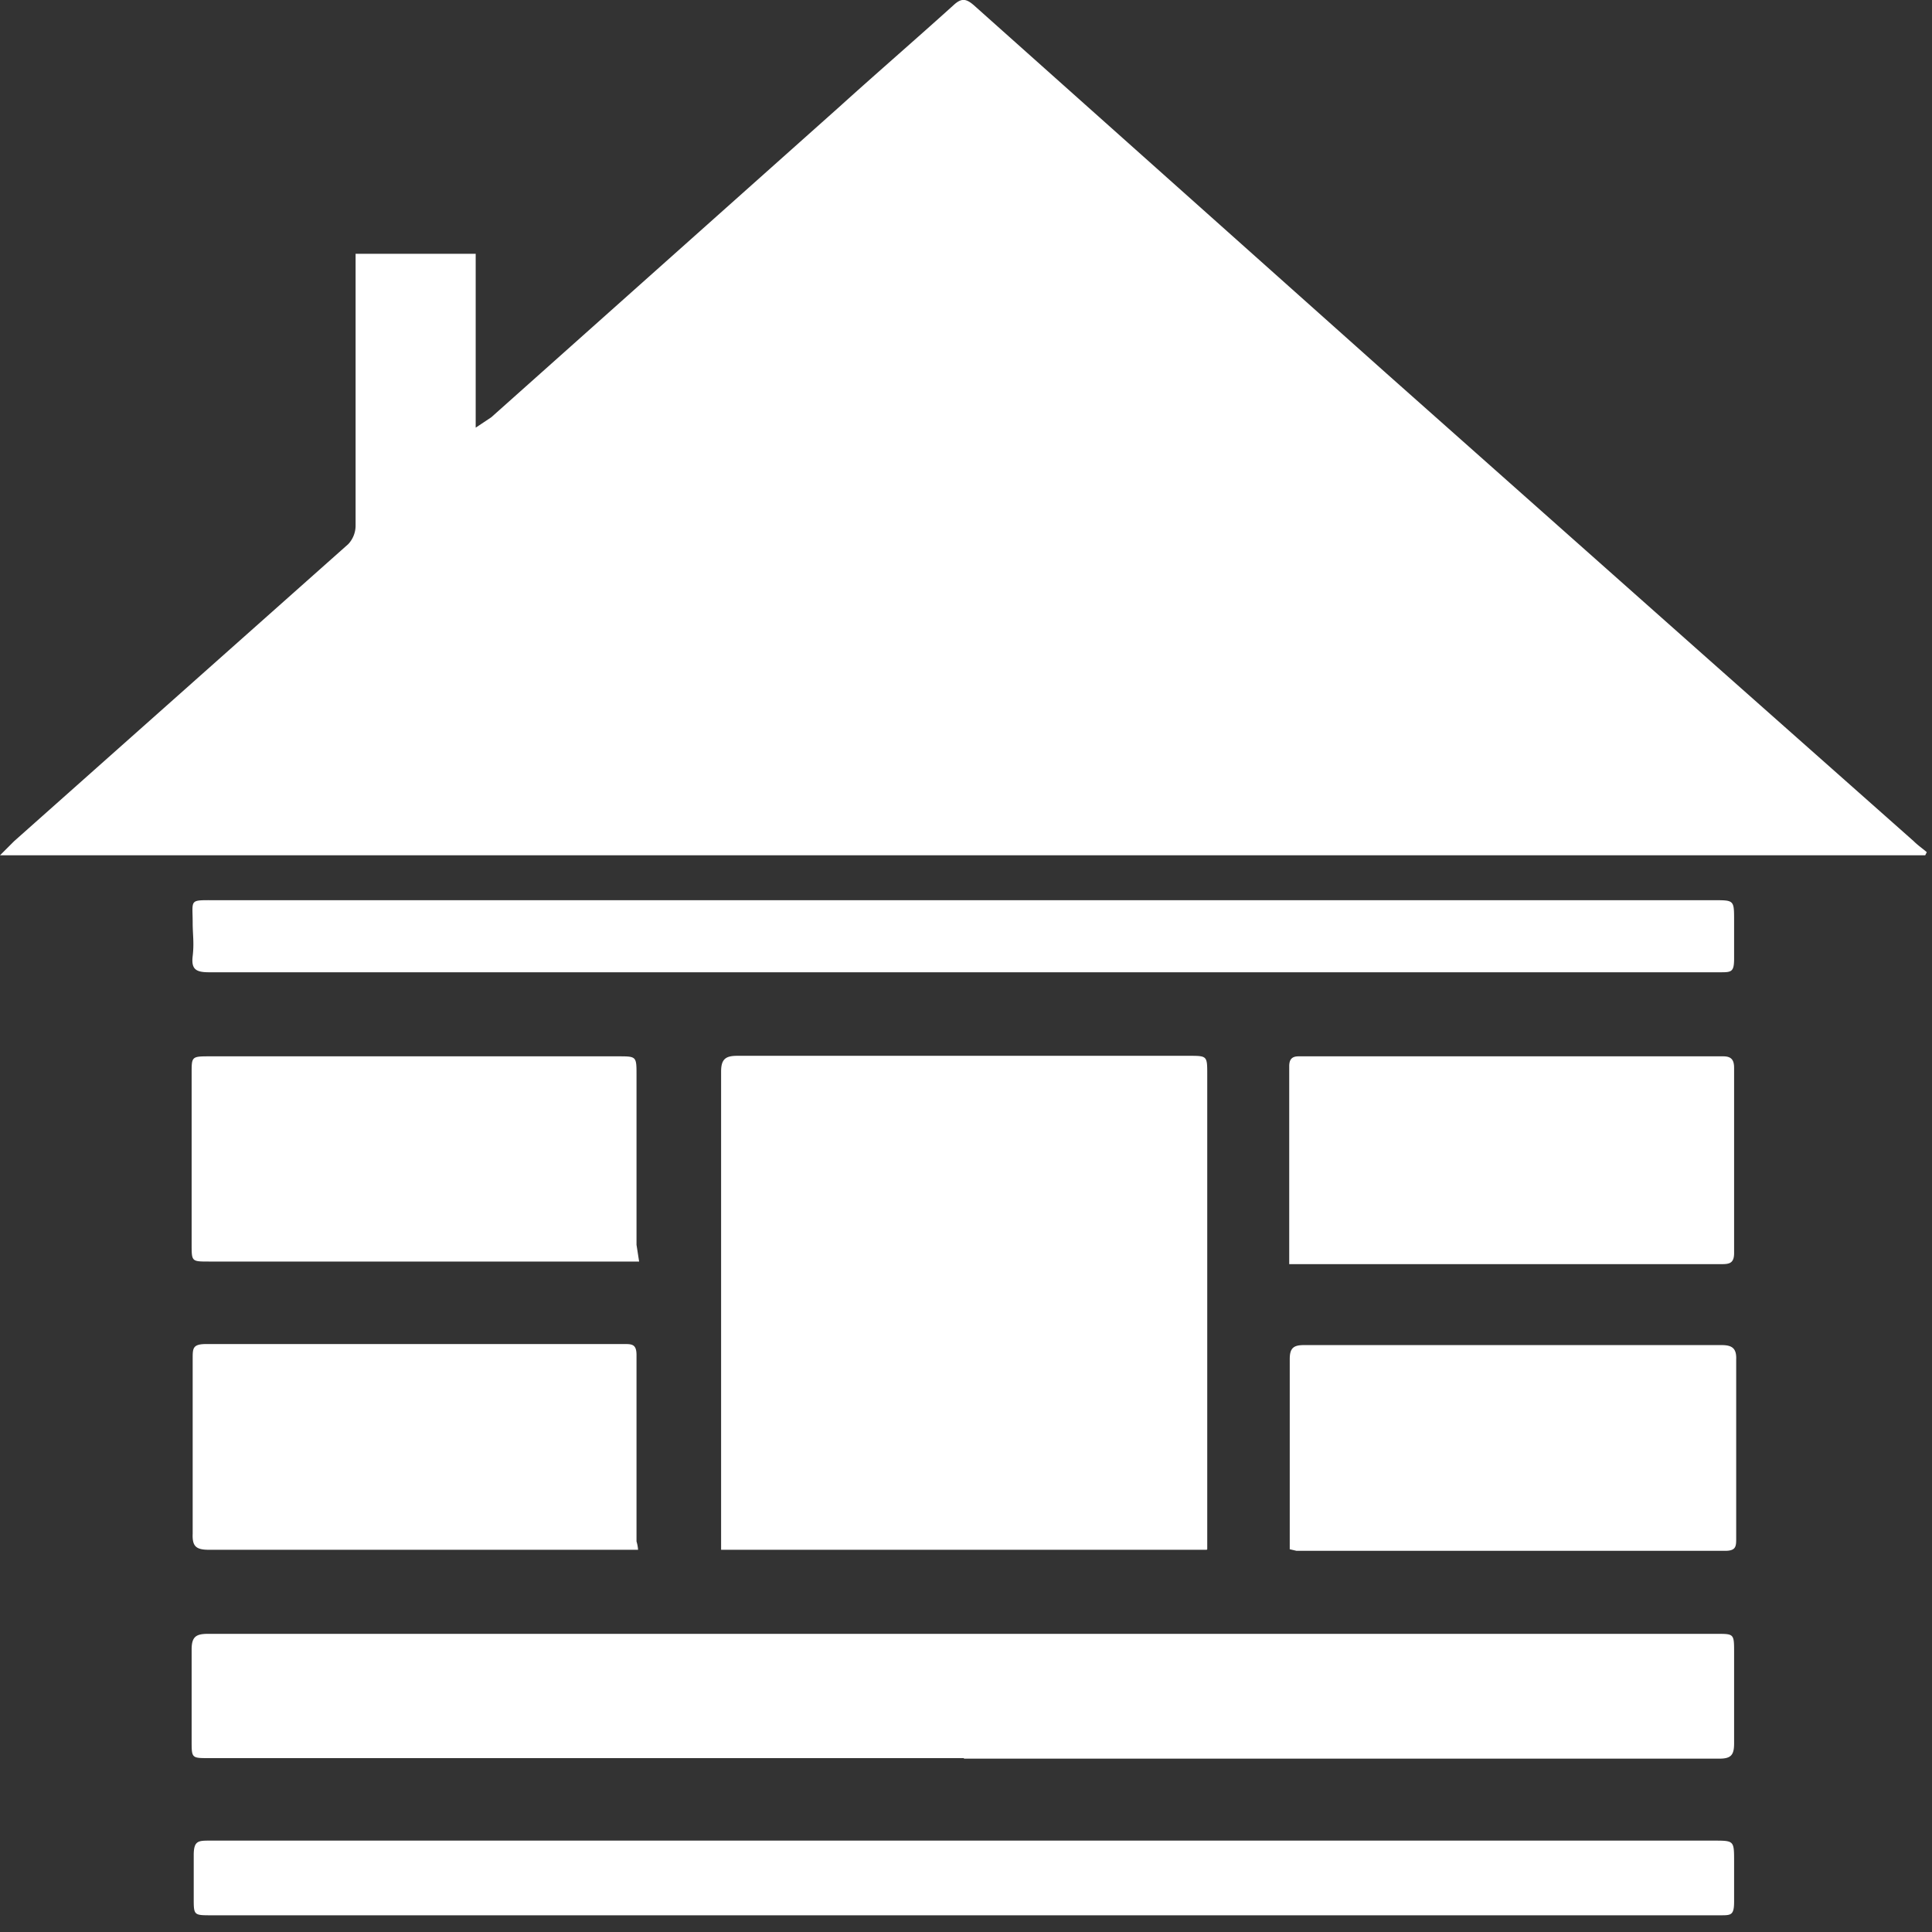 <?xml version="1.0" ?>
<svg xmlns="http://www.w3.org/2000/svg" width="37" height="37" viewBox="0 0 37 37">
  <rect x="0" y="0" width="37" height="37" fill="#333333" stroke="none"/>
  <path d="M36.87 16.38H0l0.27-0.27 6.4-5.69a0.52 0.52 0 0 0 0.14-0.36v-5.2h2.3v3.33l0.3-0.2 6.66-5.94c0.73-0.66 1.47-1.3 2.19-1.95 0.15 -0.14 0.24 -0.13 0.39 0l7.9 7.05 6.15 5.46 3.95 3.5c0.08 0.08 0.17 0.14 0.25 0.21 l-0.03 0.06 zM23.11 29.68h-9.3v-0.27-8.89c0-0.24 0.09 -0.3 0.31 -0.3h8.65c0.35 0 0.35 0 0.35 0.36 v9.09l-0.01 0.01 zM18.46 33.67H4c-0.33 0-0.33 0-0.33-0.33v-1.75c0-0.24 0.08 -0.3 0.31 -0.3h28.9c0.32 0 0.33 0 0.33 0.33 v1.77c0 0.22-0.06 0.29 -0.28 0.29 H18.46v-0.01zM18.46 36.68H4.05c-0.34 0-0.34 0-0.34-0.33v-0.82c0-0.27 0.08 -0.28 0.29 -0.28h28.82c0.39 0 0.39 0 0.39 0.4 v0.77c0 0.26-0.06 0.26 -0.26 0.26 H18.46zM18.46 18.62H4c-0.25 0-0.34-0.06-0.31-0.31 0.03 -0.25 0-0.42 0-0.63 0-0.47-0.08-0.44 0.45 -0.44h28.69c0.38 0 0.38 0 0.38 0.39 v0.73c0 0.25-0.05 0.26 -0.25 0.26 h-14.5zM12.22 29.68H4c-0.25 0-0.32-0.07-0.31-0.31v-3.35c0-0.2 0-0.28 0.26 -0.28h8c0.15 0 0.24 0 0.24 0.21 v3.57a0.76 0.76 0 0 1 0.03 0.16 zM24.7 29.67v-0.22-3.42c0-0.21 0.07 -0.27 0.27 -0.27h8c0.2 0 0.29 0.06 0.28 0.28 v3.42c0 0.15 0 0.24-0.21 0.24 h-8.21l-0.13-0.03zM12.24 24.16H4c-0.33 0-0.33 0-0.33-0.33v-3.28c0-0.31 0-0.32 0.33 -0.32h7.84c0.35 0 0.35 0 0.35 0.36 v3.25l0.05 0.32 zM24.69 24.15v-3.73c0-0.14 0.06 -0.19 0.18 -0.19H33c0.15 0 0.21 0.06 0.21 0.22 V24c0 0.2-0.1 0.21 -0.25 0.21 h-8.27v-0.06z" fill="#FFF"/>
</svg>
